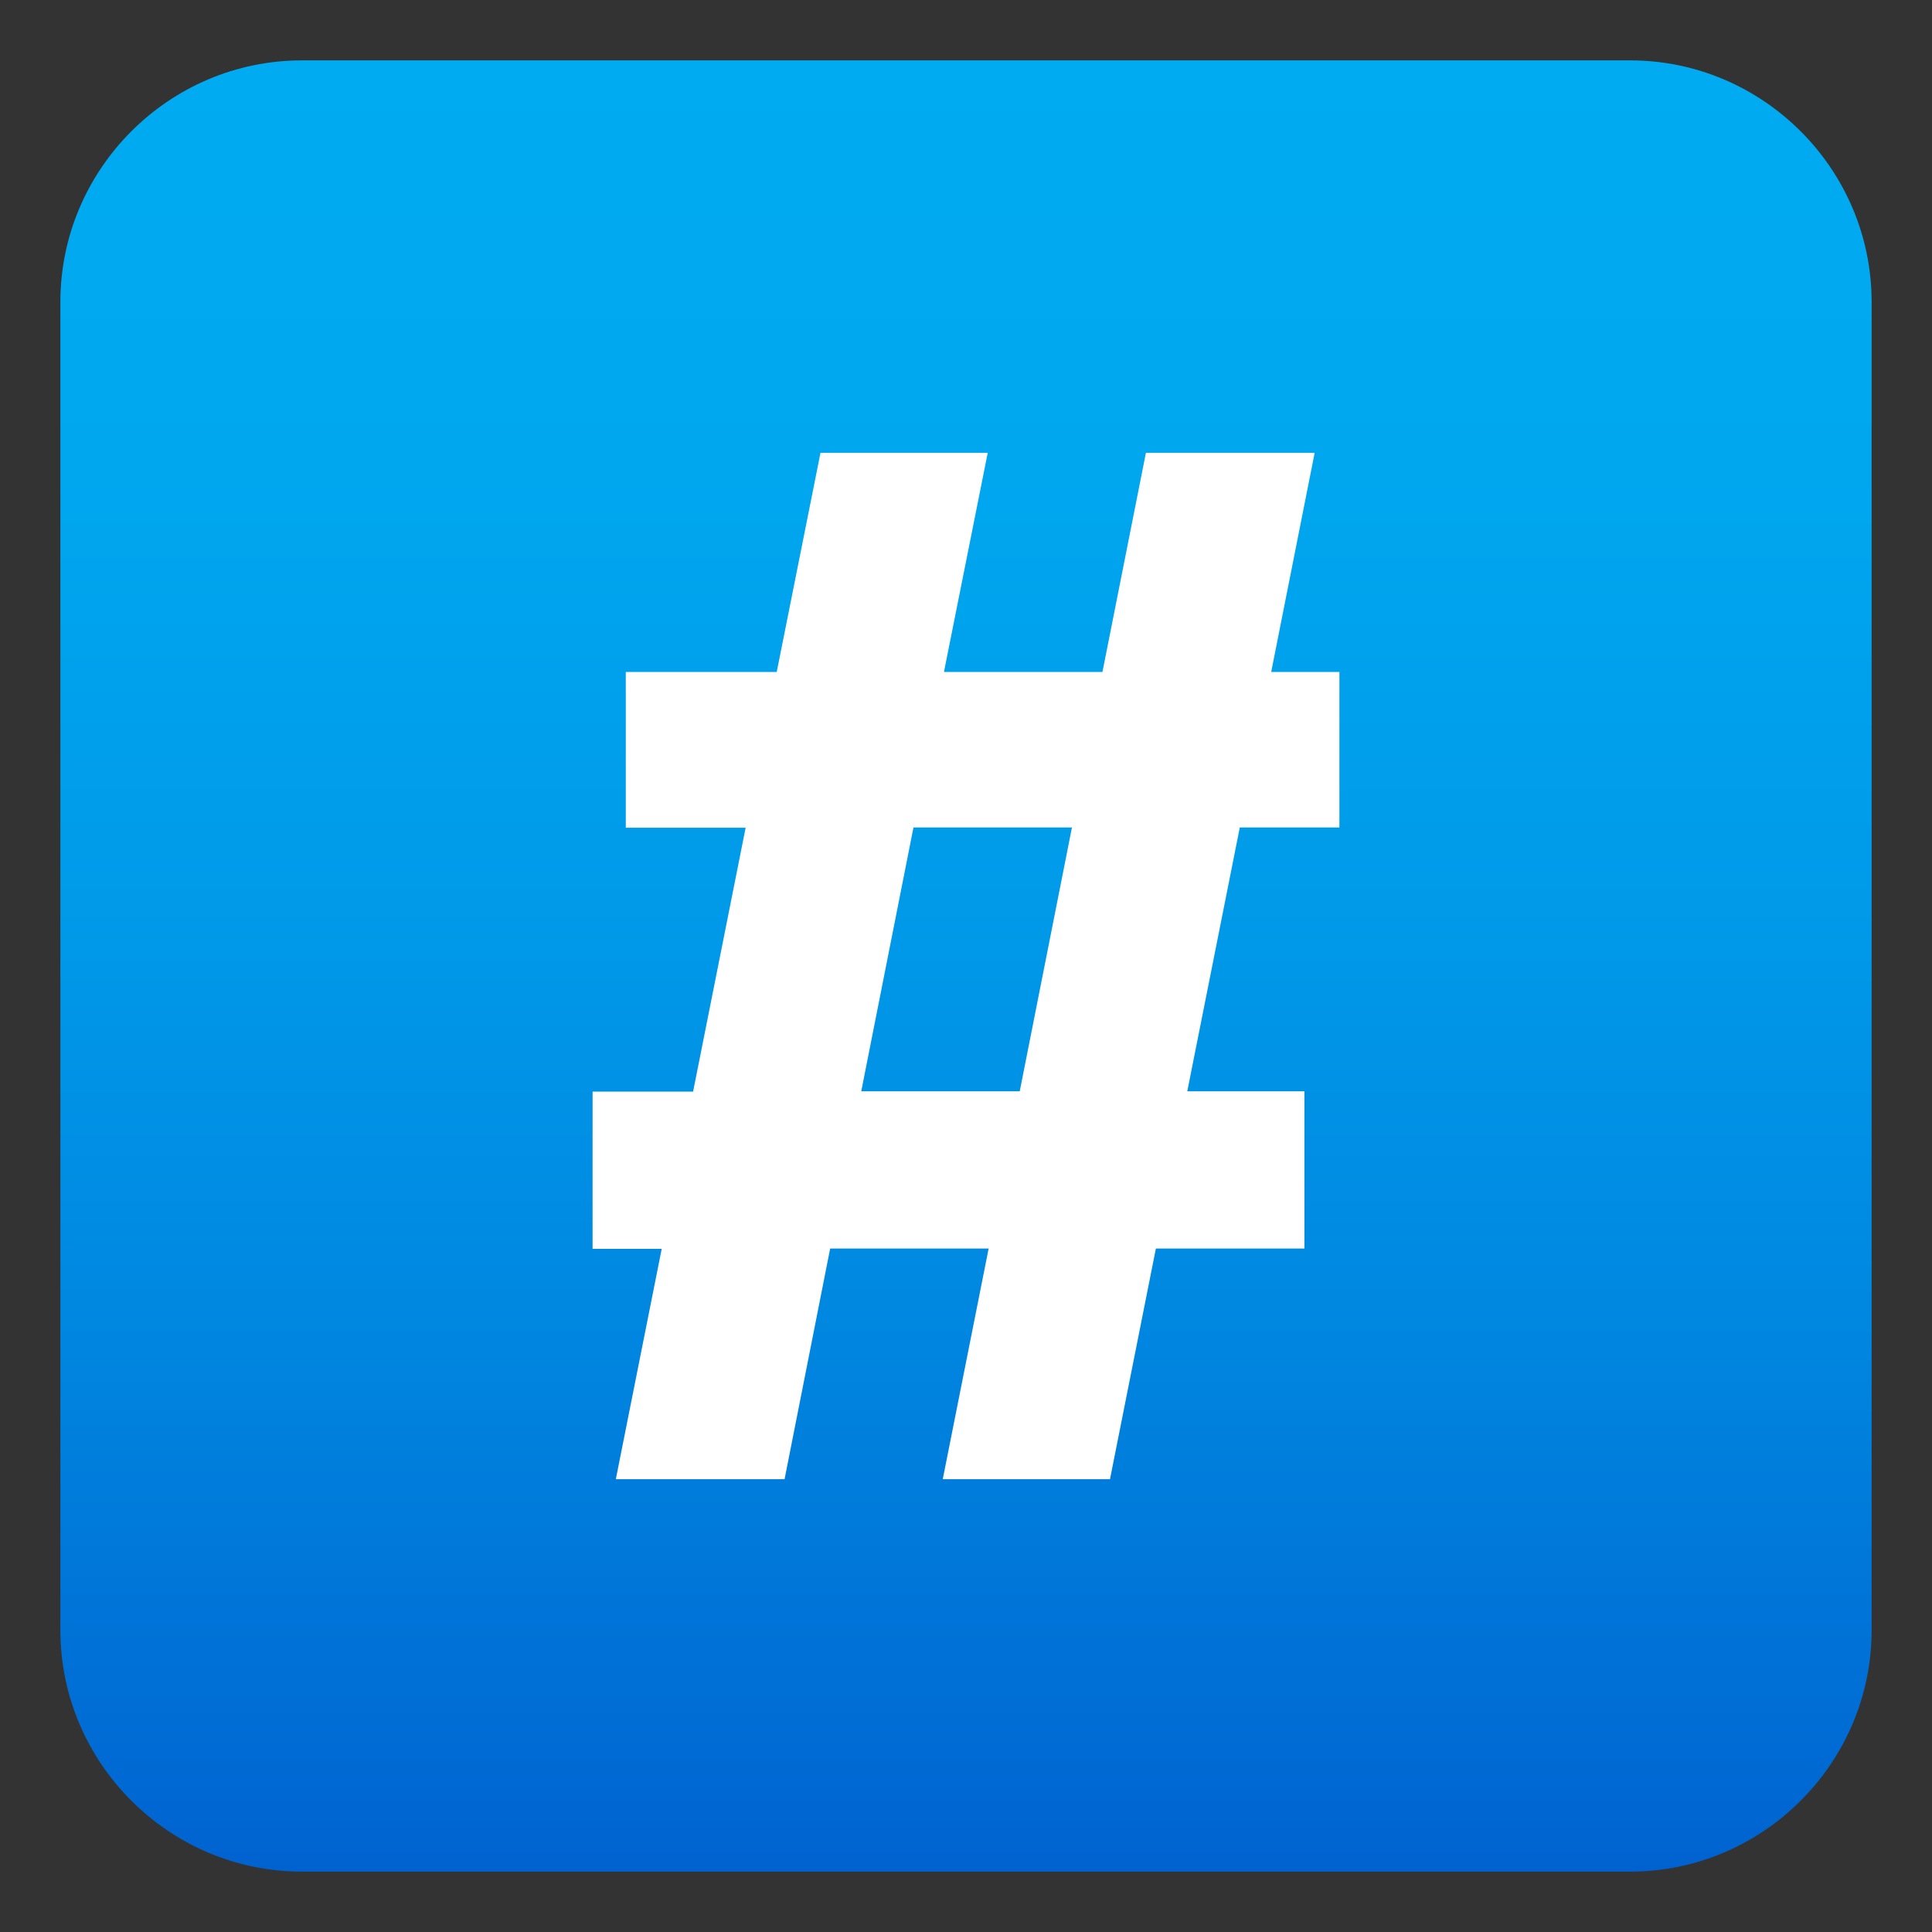 <svg xmlns="http://www.w3.org/2000/svg" xml:space="preserve" style="enable-background:new 0 0 64 64" viewBox="0 0 64 64"><rect x="0" y="0" width="64" height="64" fill="#333333" stroke="none"/><linearGradient id="a" x1="32" x2="32" y1="2" y2="62" gradientUnits="userSpaceOnUse"><stop offset="0" style="stop-color:#00abf1"/><stop offset=".229" style="stop-color:#00a7ef"/><stop offset=".467" style="stop-color:#009ae9"/><stop offset=".708" style="stop-color:#0086e0"/><stop offset=".95" style="stop-color:#0069d3"/><stop offset="1" style="stop-color:#0062d0"/></linearGradient><path d="M62 54c0 4.4-3.6 8-8 8H10c-4.4 0-8-3.6-8-8V10c0-4.4 3.6-8 8-8h44c4.4 0 8 3.6 8 8v44z" style="fill:url(#a)"/><path d="M44.37 27.42v-5.16h-2.26L43.55 15h-5.59l-1.44 7.26h-5.25L32.72 15h-5.54l-1.45 7.26h-5v5.16h3.97l-1.74 8.74h-3.33v5.21h2.29L20.4 49h5.59l1.51-7.64h5.25L31.23 49h5.54l1.52-7.64h4.92v-5.21h-3.88l1.74-8.74h3.3zm-10.59 8.73h-5.25l1.73-8.74h5.25l-1.73 8.74z" style="fill:#fff"/></svg>